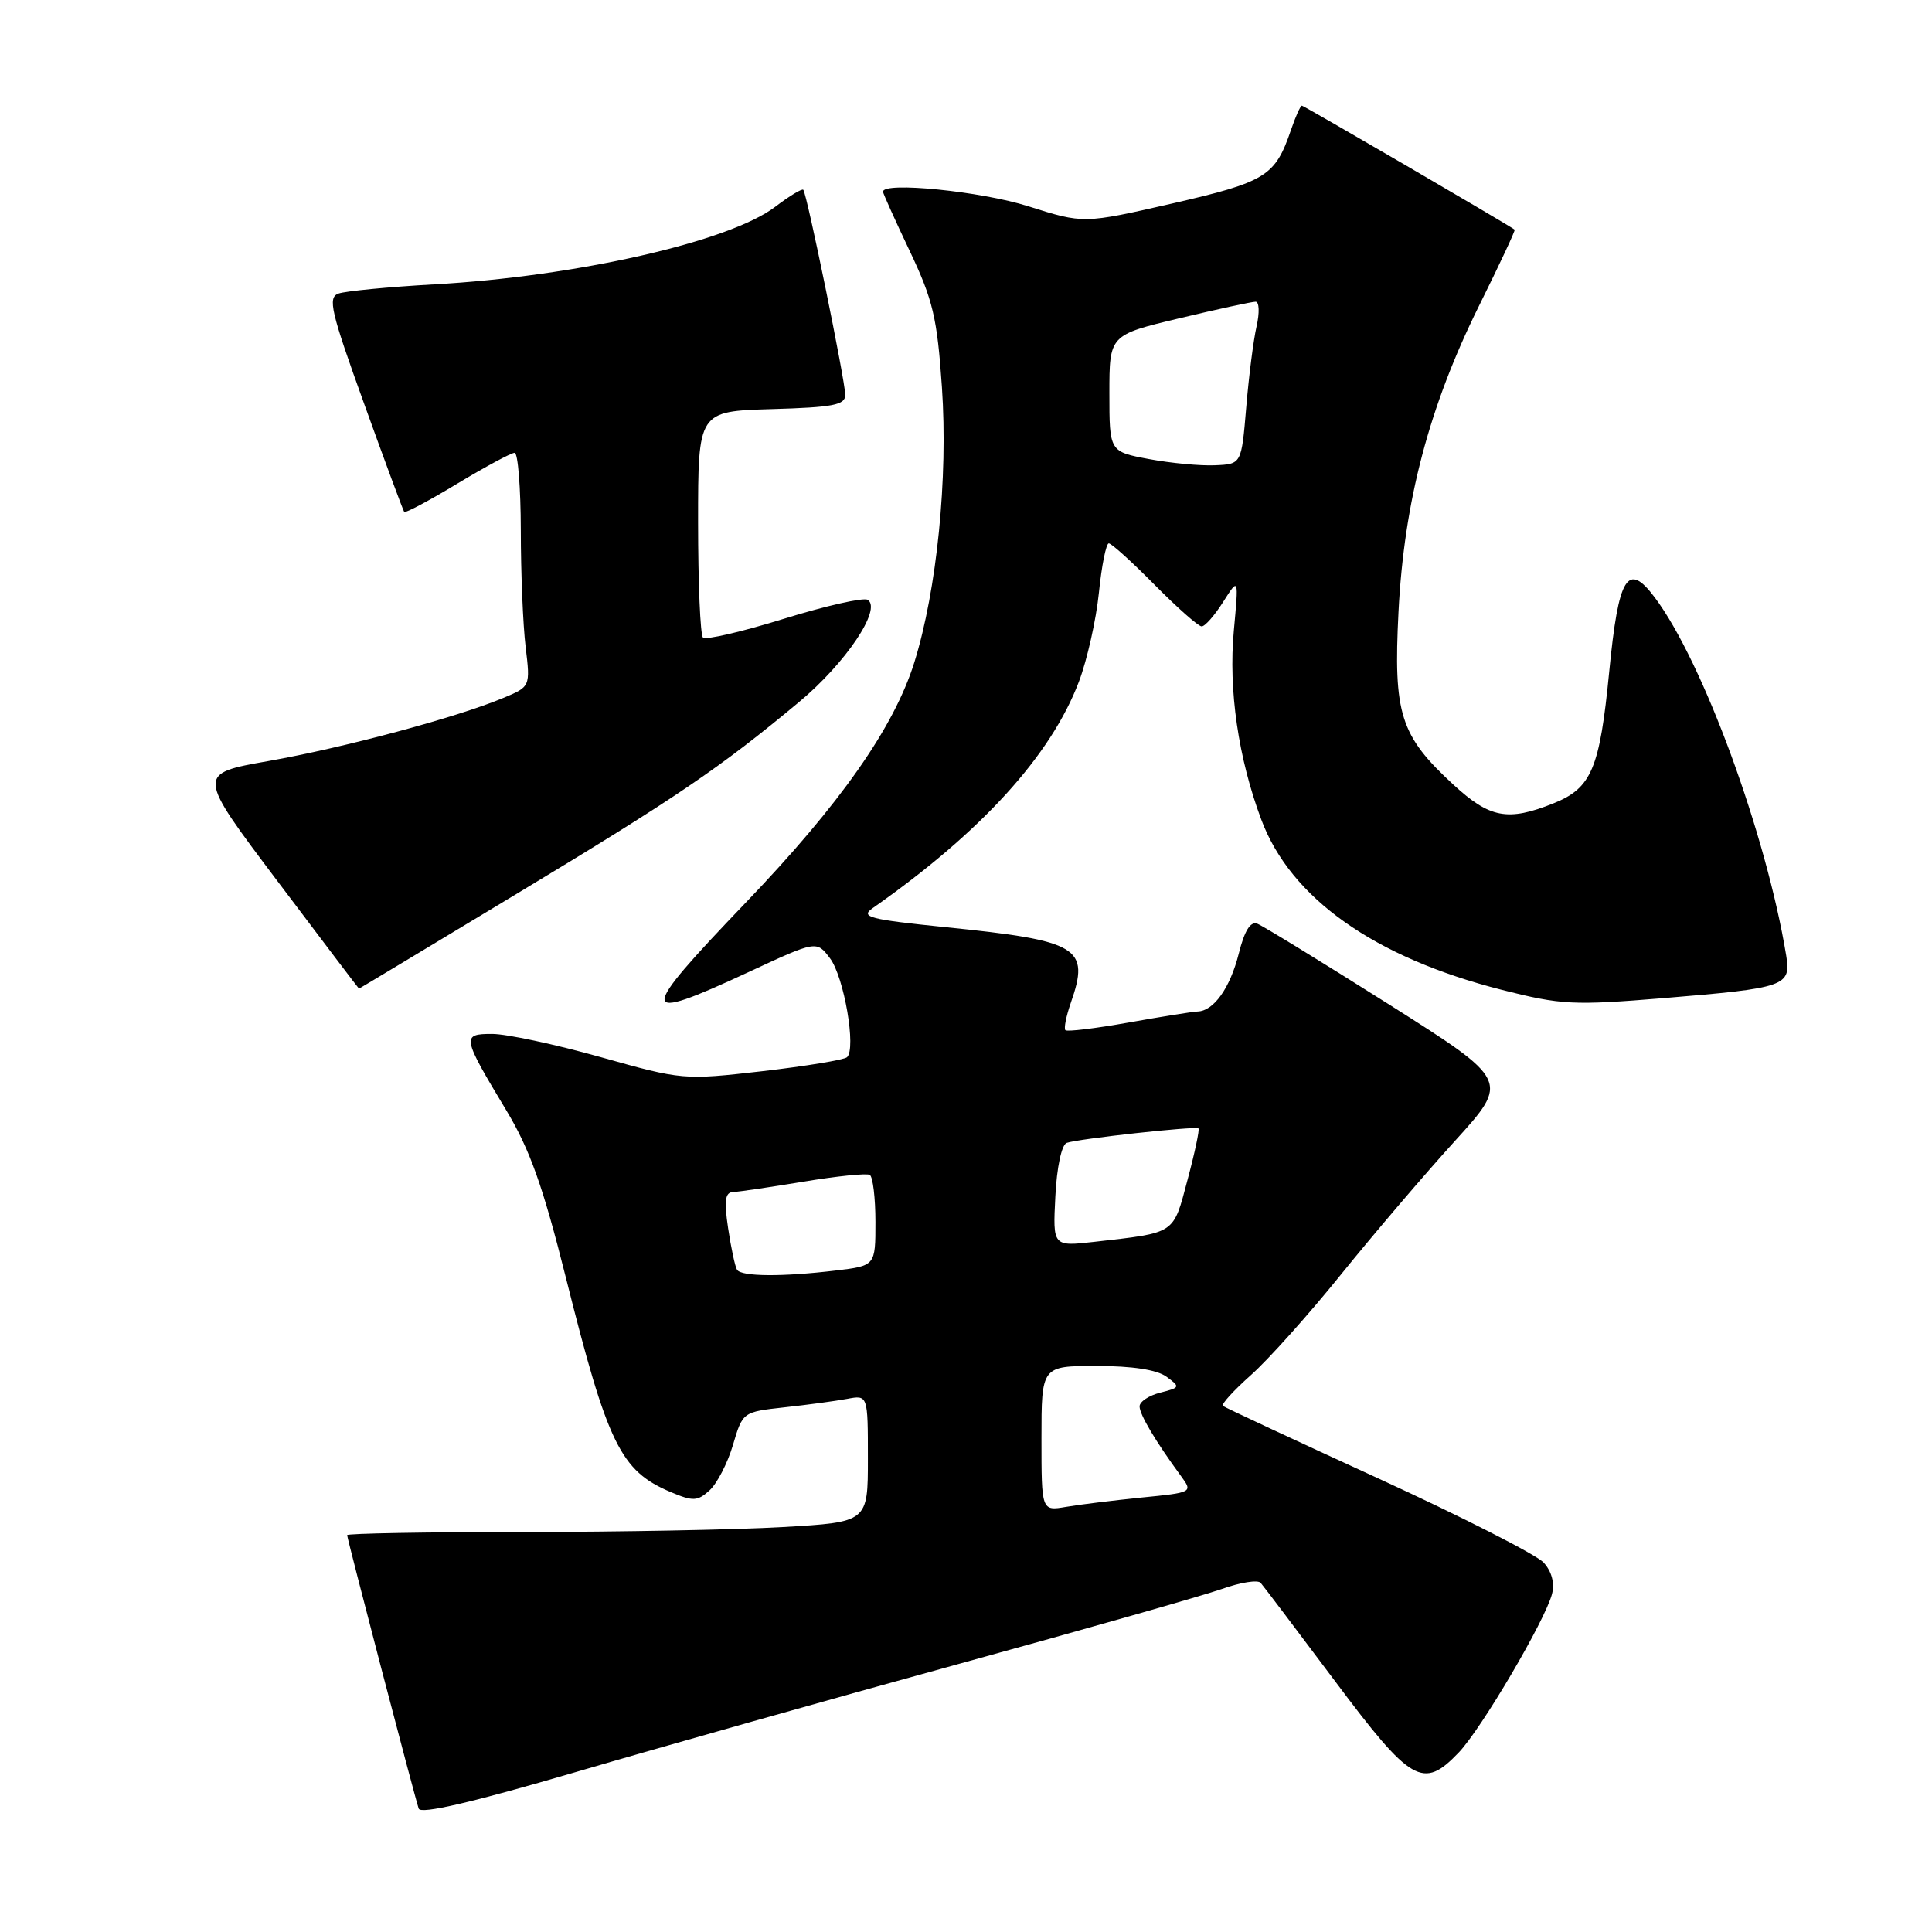 <?xml version="1.0" encoding="UTF-8" standalone="no"?>
<!DOCTYPE svg PUBLIC "-//W3C//DTD SVG 1.1//EN" "http://www.w3.org/Graphics/SVG/1.1/DTD/svg11.dtd" >
<svg xmlns="http://www.w3.org/2000/svg" xmlns:xlink="http://www.w3.org/1999/xlink" version="1.1" viewBox="0 0 256 256">
 <g >
 <path fill="currentColor"
d=" M 127.00 220.49 C 143.78 215.88 159.49 211.40 161.93 210.54 C 164.37 209.67 166.66 209.31 167.04 209.73 C 167.41 210.15 171.84 216.01 176.89 222.75 C 187.01 236.27 188.56 237.16 193.28 232.23 C 196.28 229.10 204.75 214.70 205.65 211.21 C 206.02 209.77 205.61 208.22 204.54 207.05 C 203.61 206.02 193.77 201.01 182.68 195.92 C 171.58 190.83 162.29 186.50 162.04 186.29 C 161.79 186.08 163.46 184.25 165.75 182.21 C 168.05 180.17 173.43 174.16 177.71 168.85 C 182.00 163.54 188.77 155.60 192.77 151.20 C 200.03 143.20 200.03 143.20 184.00 133.06 C 175.17 127.48 167.35 122.69 166.61 122.40 C 165.69 122.05 164.91 123.30 164.14 126.37 C 162.99 130.92 160.82 133.97 158.68 134.03 C 158.03 134.05 153.92 134.71 149.54 135.49 C 145.16 136.27 141.39 136.73 141.17 136.50 C 140.95 136.28 141.27 134.66 141.88 132.90 C 144.46 125.52 143.02 124.65 125.23 122.85 C 115.21 121.83 113.96 121.51 115.61 120.35 C 130.00 110.28 139.27 100.10 142.97 90.30 C 144.05 87.44 145.24 82.15 145.61 78.55 C 145.97 74.95 146.57 72.00 146.92 72.00 C 147.28 72.00 150.01 74.47 153.00 77.50 C 155.99 80.52 158.79 83.00 159.23 83.00 C 159.67 83.00 160.95 81.54 162.08 79.75 C 164.14 76.50 164.14 76.50 163.49 83.55 C 162.76 91.40 164.08 100.47 167.13 108.61 C 171.02 119.02 182.11 126.87 199.00 131.16 C 206.89 133.16 208.44 133.24 220.50 132.25 C 236.61 130.92 237.34 130.67 236.68 126.61 C 234.03 110.52 225.65 87.67 219.26 79.16 C 215.67 74.37 214.46 76.34 213.23 89.00 C 211.97 101.88 210.89 104.43 205.84 106.45 C 199.79 108.87 197.41 108.42 192.57 103.96 C 185.53 97.47 184.62 94.61 185.31 81.06 C 186.05 66.46 189.36 53.89 195.97 40.54 C 198.69 35.06 200.82 30.51 200.70 30.43 C 199.56 29.61 172.77 14.00 172.51 14.00 C 172.31 14.00 171.66 15.46 171.05 17.25 C 168.97 23.35 167.74 24.11 155.34 26.96 C 143.58 29.65 143.58 29.65 136.25 27.33 C 130.01 25.35 117.00 24.04 117.00 25.40 C 117.00 25.61 118.59 29.15 120.54 33.25 C 123.62 39.74 124.18 42.08 124.81 51.31 C 125.63 63.33 124.15 78.13 121.16 87.75 C 118.47 96.37 111.35 106.53 98.82 119.60 C 84.39 134.65 84.43 135.66 99.18 128.81 C 108.20 124.62 108.20 124.62 109.98 126.98 C 111.85 129.45 113.48 138.98 112.23 140.09 C 111.83 140.44 106.78 141.27 101.00 141.94 C 90.60 143.13 90.40 143.11 79.58 140.07 C 73.57 138.38 67.11 137.00 65.22 137.00 C 61.14 137.00 61.20 137.34 67.09 147.13 C 70.20 152.29 71.94 157.18 74.96 169.21 C 80.52 191.40 82.22 194.89 88.86 197.70 C 91.84 198.96 92.42 198.93 94.02 197.48 C 95.01 196.58 96.41 193.88 97.12 191.47 C 98.41 187.10 98.42 187.09 103.95 186.48 C 107.00 186.15 110.74 185.64 112.25 185.36 C 115.00 184.84 115.00 184.84 115.00 193.27 C 115.00 201.69 115.00 201.69 103.75 202.34 C 97.56 202.70 82.04 202.99 69.25 203.00 C 56.46 203.00 46.00 203.19 46.00 203.41 C 46.00 203.89 54.90 237.92 55.48 239.65 C 55.74 240.42 62.54 238.84 76.18 234.84 C 87.36 231.56 110.22 225.10 127.00 220.49 Z  M 68.39 118.48 C 89.73 105.61 95.32 101.81 105.87 93.03 C 112.06 87.88 116.90 80.67 114.97 79.48 C 114.42 79.14 109.42 80.27 103.87 81.99 C 98.33 83.71 93.50 84.83 93.15 84.48 C 92.79 84.13 92.50 77.24 92.50 69.17 C 92.50 54.50 92.50 54.50 102.25 54.21 C 110.43 53.97 112.00 53.67 112.00 52.32 C 112.00 50.50 106.93 25.69 106.44 25.15 C 106.27 24.96 104.60 25.97 102.72 27.40 C 96.67 32.02 76.34 36.64 57.51 37.68 C 51.45 38.02 45.76 38.57 44.85 38.90 C 43.40 39.42 43.83 41.25 48.25 53.50 C 51.02 61.20 53.42 67.65 53.56 67.83 C 53.71 68.02 56.88 66.33 60.60 64.08 C 64.33 61.84 67.74 60.00 68.19 60.00 C 68.63 60.00 69.00 64.61 69.01 70.25 C 69.01 75.89 69.30 82.86 69.65 85.74 C 70.28 90.99 70.28 90.99 66.64 92.50 C 60.49 95.07 45.59 99.07 35.58 100.84 C 26.04 102.52 26.04 102.52 36.77 116.76 C 42.67 124.59 47.53 131.00 47.57 131.00 C 47.61 131.00 56.98 125.37 68.39 118.48 Z  M 138.00 190.61 C 138.00 181.00 138.00 181.00 145.31 181.00 C 150.04 181.00 153.30 181.50 154.56 182.42 C 156.42 183.78 156.39 183.86 153.75 184.53 C 152.24 184.91 151.00 185.73 151.00 186.36 C 151.01 187.45 153.14 191.03 156.52 195.63 C 158.06 197.73 158.00 197.77 151.29 198.43 C 147.56 198.81 143.04 199.36 141.25 199.67 C 138.00 200.22 138.00 200.22 138.00 190.61 Z  M 97.66 168.25 C 97.40 167.84 96.87 165.36 96.48 162.75 C 95.93 159.07 96.08 157.99 97.14 157.95 C 97.89 157.92 102.10 157.30 106.50 156.57 C 110.90 155.84 114.84 155.44 115.25 155.68 C 115.66 155.92 116.00 158.73 116.00 161.92 C 116.00 167.72 116.00 167.72 110.75 168.35 C 103.67 169.20 98.22 169.16 97.66 168.25 Z  M 139.84 158.52 C 140.03 154.67 140.67 151.69 141.34 151.44 C 142.81 150.90 158.40 149.19 158.80 149.52 C 158.97 149.66 158.32 152.73 157.35 156.35 C 155.42 163.61 155.87 163.31 145.00 164.55 C 139.50 165.17 139.50 165.17 139.84 158.52 Z  M 152.25 60.83 C 147.00 59.85 147.00 59.85 147.00 52.12 C 147.00 44.39 147.00 44.39 156.25 42.18 C 161.34 40.96 165.89 39.98 166.38 39.98 C 166.86 39.99 166.91 41.46 166.50 43.25 C 166.09 45.04 165.47 49.88 165.13 54.00 C 164.50 61.50 164.50 61.50 161.00 61.65 C 159.07 61.74 155.14 61.37 152.25 60.83 Z "/>
</g>
</svg>